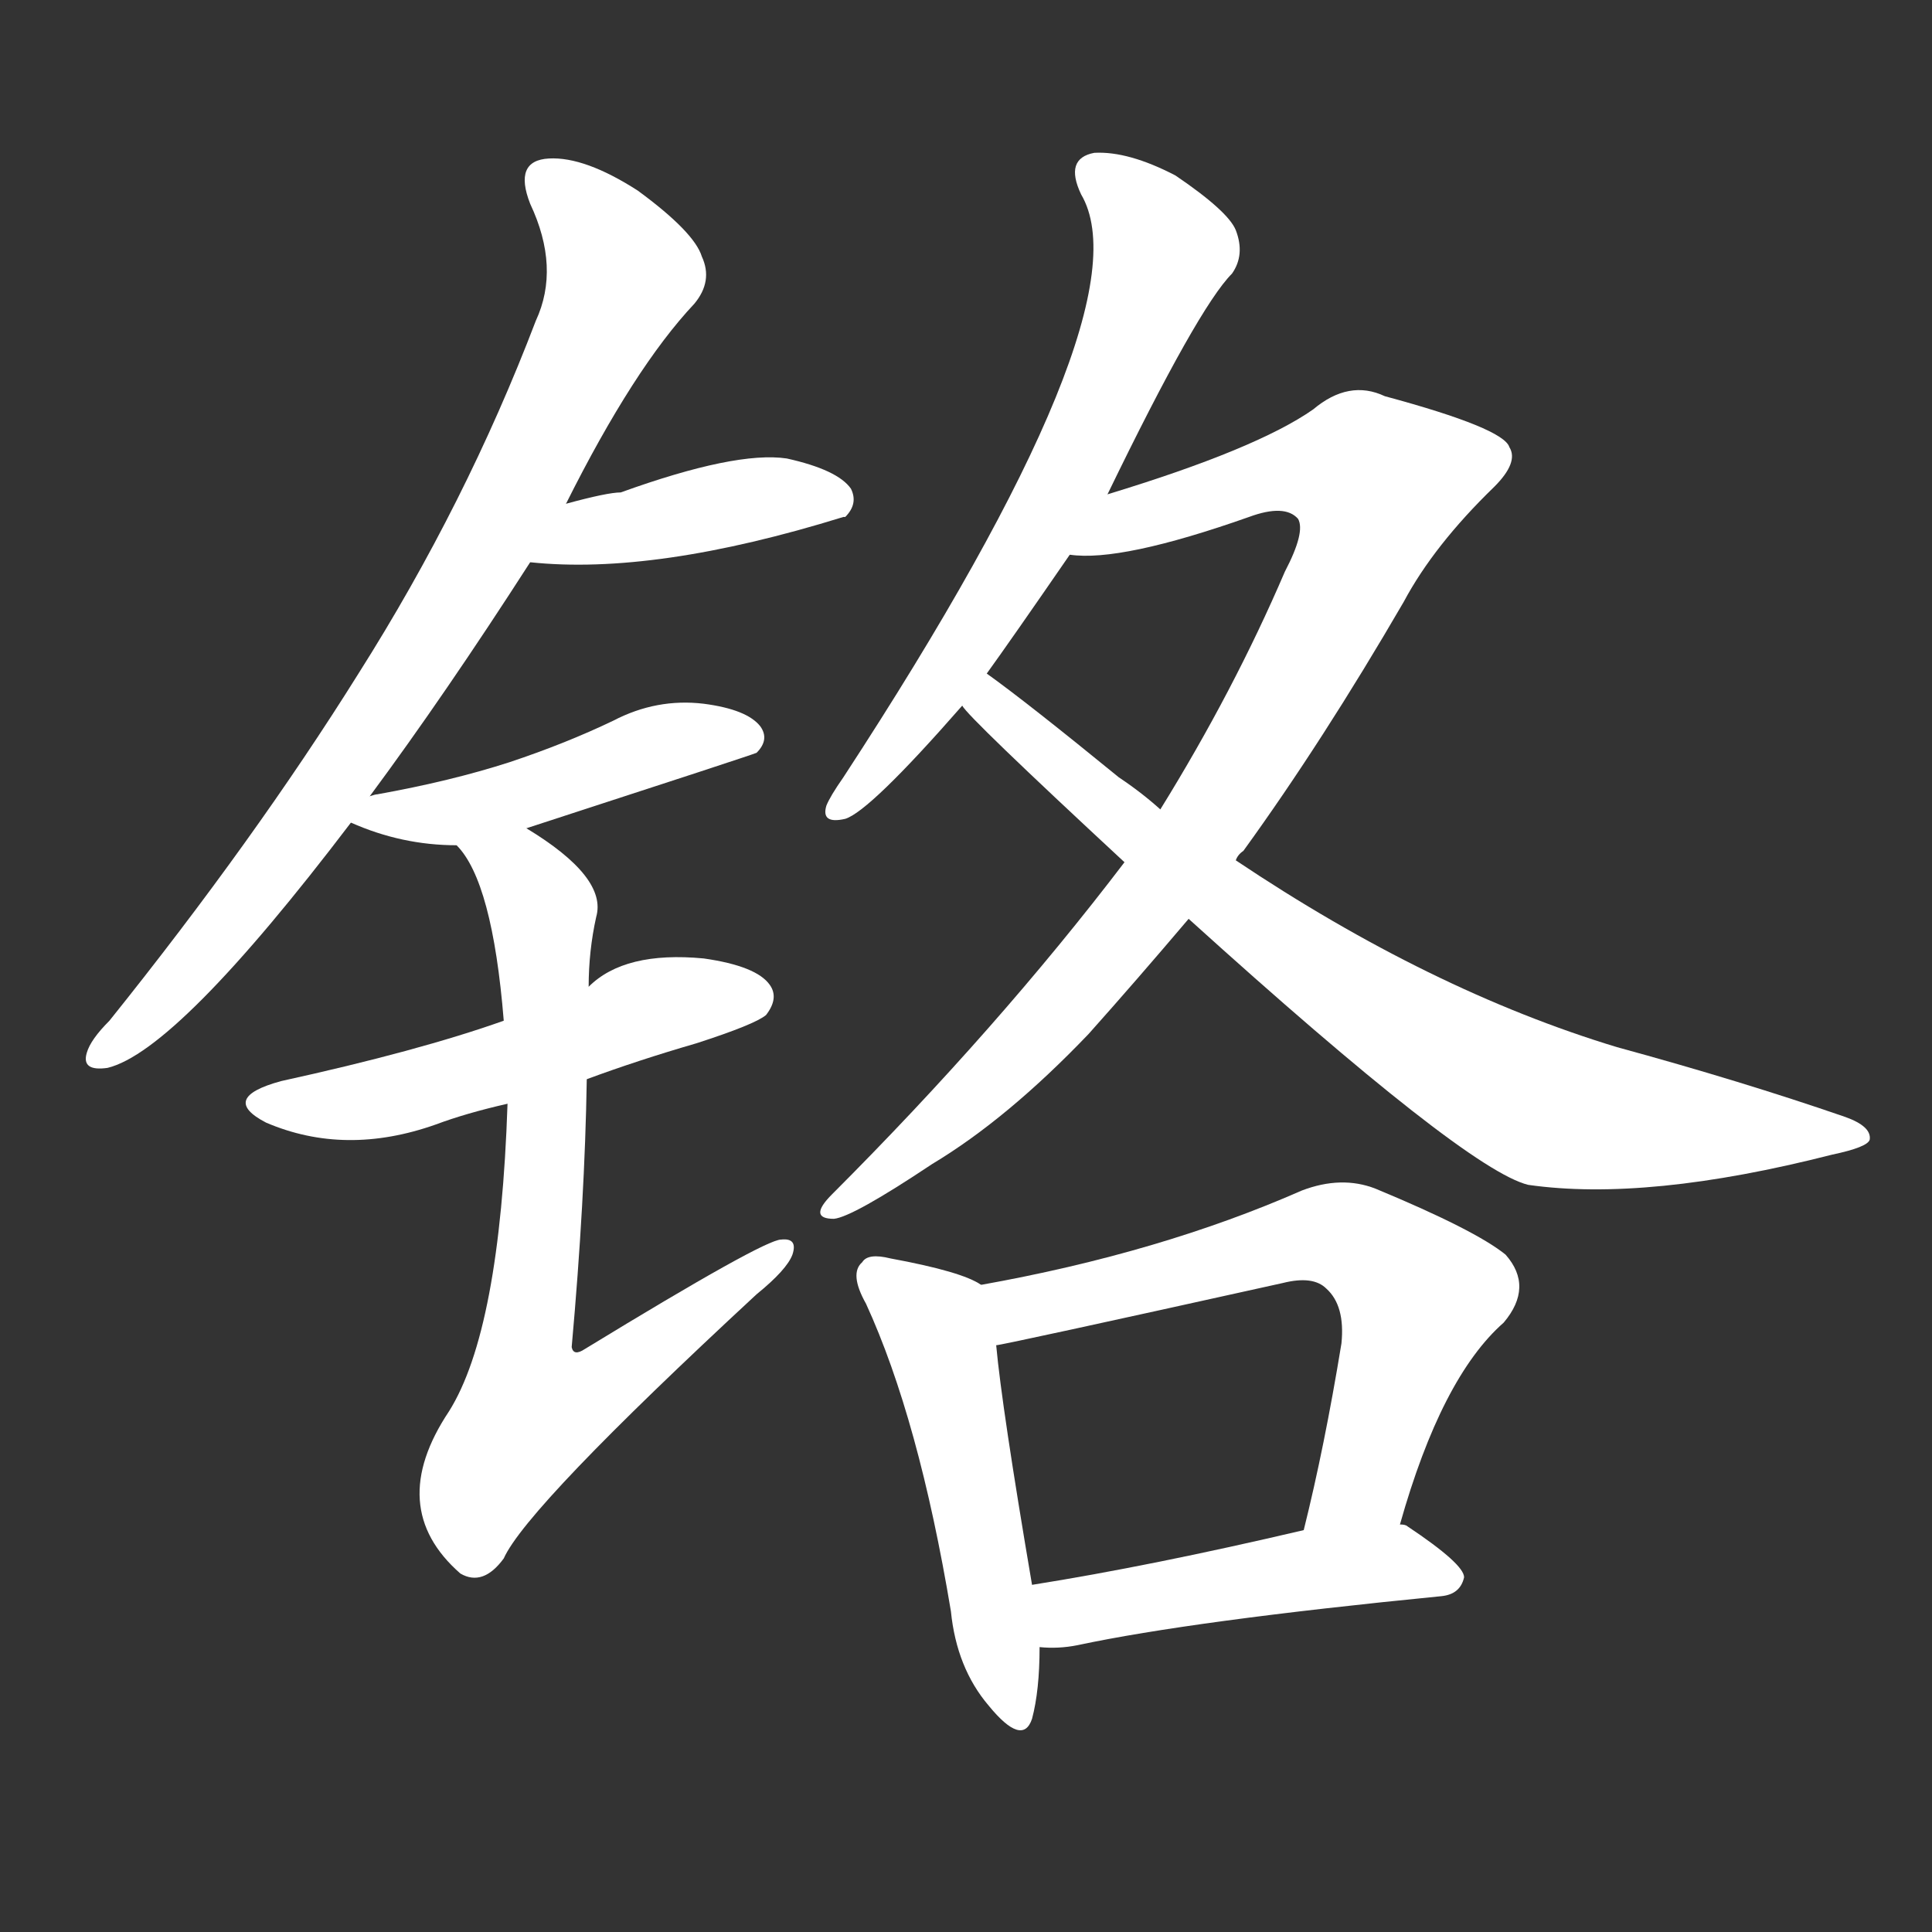<svg version="1.1" viewBox="0 0 1024 1024" xmlns="http://www.w3.org/2000/svg">
  <rect x="0" y="0" width="1024" height="1024" fill="#333333" stroke="none"/>
  <g transform="scale(1, -1) translate(0, -900)">
    <style type="text/css">
        .stroke1 {fill: #FFFFFF;}
        .stroke2 {fill: #FFFFFF;}
        .stroke3 {fill: #FFFFFF;}
        .stroke4 {fill: #FFFFFF;}
        .stroke5 {fill: #FFFFFF;}
        .stroke6 {fill: #FFFFFF;}
        .stroke7 {fill: #FFFFFF;}
        .stroke8 {fill: #FFFFFF;}
        .stroke9 {fill: #FFFFFF;}
        .stroke10 {fill: #FFFFFF;}
        .stroke11 {fill: #FFFFFF;}
        .stroke12 {fill: #FFFFFF;}
        .stroke13 {fill: #FFFFFF;}
        .stroke14 {fill: #FFFFFF;}
        .stroke15 {fill: #FFFFFF;}
        .stroke16 {fill: #FFFFFF;}
        .stroke17 {fill: #FFFFFF;}
        .stroke18 {fill: #FFFFFF;}
        .stroke19 {fill: #FFFFFF;}
        .stroke20 {fill: #FFFFFF;}
        text {
            font-family: Helvetica;
            font-size: 50px;
            fill: #FFFFFF;}
            paint-order: stroke;
            stroke: #000000;
            stroke-width: 4px;
            stroke-linecap: butt;
            stroke-linejoin: miter;
            font-weight: 800;
        }
    </style>

    <path d="M 196 478 Q 236 532 281 602 L 300 633 Q 336 705 368 739 Q 378 751 372 764 Q 368 777 338 799 Q 310 817 291 816 Q 272 815 281 792 Q 297 758 284 730 Q 247 633 190 543 Q 135 455 58 359 Q 48 349 46 342 Q 43 332 57 334 Q 94 343 186 464 L 196 478 Z" class="stroke1"/>
    <path d="M 281 602 Q 347 595 447 626 L 448 626 Q 455 633 451 641 Q 444 651 417 657 Q 390 661 329 639 Q 322 639 300 633 C 271 625 251 605 281 602 Z" class="stroke2"/>
    <path d="M 279 461 Q 399 500 401 501 Q 408 508 403 515 Q 396 524 373 527 Q 348 530 325 518 Q 300 506 270 496 Q 239 486 200 479 Q 199 479 196 478 C 167 472 167 472 186 464 Q 213 452 242 452 L 279 461 Z" class="stroke3"/>
    <path d="M 311 328 Q 338 338 369 347 Q 400 357 406 362 Q 413 371 408 378 Q 401 388 373 392 Q 331 396 312 377 L 267 359 Q 222 343 149 327 Q 116 318 141 305 Q 183 287 231 304 Q 247 310 269 315 L 311 328 Z" class="stroke4"/>
    <path d="M 269 315 Q 265 195 238 152 Q 204 101 244 66 Q 256 59 267 74 Q 279 101 401 214 Q 417 227 420 235 Q 423 244 414 243 Q 405 243 310 185 Q 304 181 303 186 Q 310 264 311 328 L 312 377 Q 312 396 316 414 Q 322 435 279 461 C 254 478 226 477 242 452 Q 261 433 267 359 L 269 315 Z" class="stroke5"/>
    <path d="M 587 638 Q 635 737 653 755 Q 660 765 655 778 Q 651 788 623 807 Q 598 820 580 819 Q 564 816 573 797 Q 609 736 447 488 Q 440 478 438 473 Q 435 463 448 466 Q 461 470 510 526 L 523 543 Q 536 561 567 606 L 587 638 Z" class="stroke6"/>
    <path d="M 655 444 Q 656 447 659 449 Q 701 507 744 581 Q 760 611 792 642 Q 805 655 800 663 Q 797 673 734 690 Q 715 699 696 683 Q 666 662 587 638 C 558 629 537 606 567 606 Q 594 602 662 626 Q 681 633 688 625 Q 692 618 681 597 Q 654 534 615 471 L 596 443 Q 529 355 441 267 Q 428 254 442 254 Q 452 255 494 283 Q 534 307 577 352 Q 602 380 630 413 L 655 444 Z" class="stroke7"/>
    <path d="M 630 413 Q 777 280 810 272 Q 873 263 971 288 Q 990 292 991 296 Q 992 303 978 308 Q 923 327 857 345 Q 758 375 655 444 L 615 471 Q 605 480 593 488 Q 544 528 523 543 C 499 561 490 548 510 526 Q 513 520 596 443 L 630 413 Z" class="stroke8"/>
    <path d="M 520 219 Q 510 226 472 233 Q 460 236 457 231 Q 450 225 459 209 Q 487 148 504 46 Q 507 16 524 -4 Q 542 -26 547 -11 Q 551 4 551 27 L 547 60 Q 531 154 528 187 C 525 216 525 216 520 219 Z" class="stroke9"/>
    <path d="M 742 92 Q 764 170 797 199 Q 813 218 798 235 Q 782 248 729 270 Q 711 277 690 269 Q 615 236 520 219 C 491 214 499 181 528 187 Q 531 187 680 220 Q 696 224 703 217 Q 713 208 711 188 Q 702 133 691 89 C 684 60 734 63 742 92 Z" class="stroke10"/>
    <path d="M 551 27 Q 561 26 571 28 Q 632 41 764 54 Q 774 55 776 64 Q 776 71 746 91 Q 745 92 742 92 L 691 89 Q 610 70 547 60 C 517 55 521 28 551 27 Z" class="stroke11"/>
</g></svg>